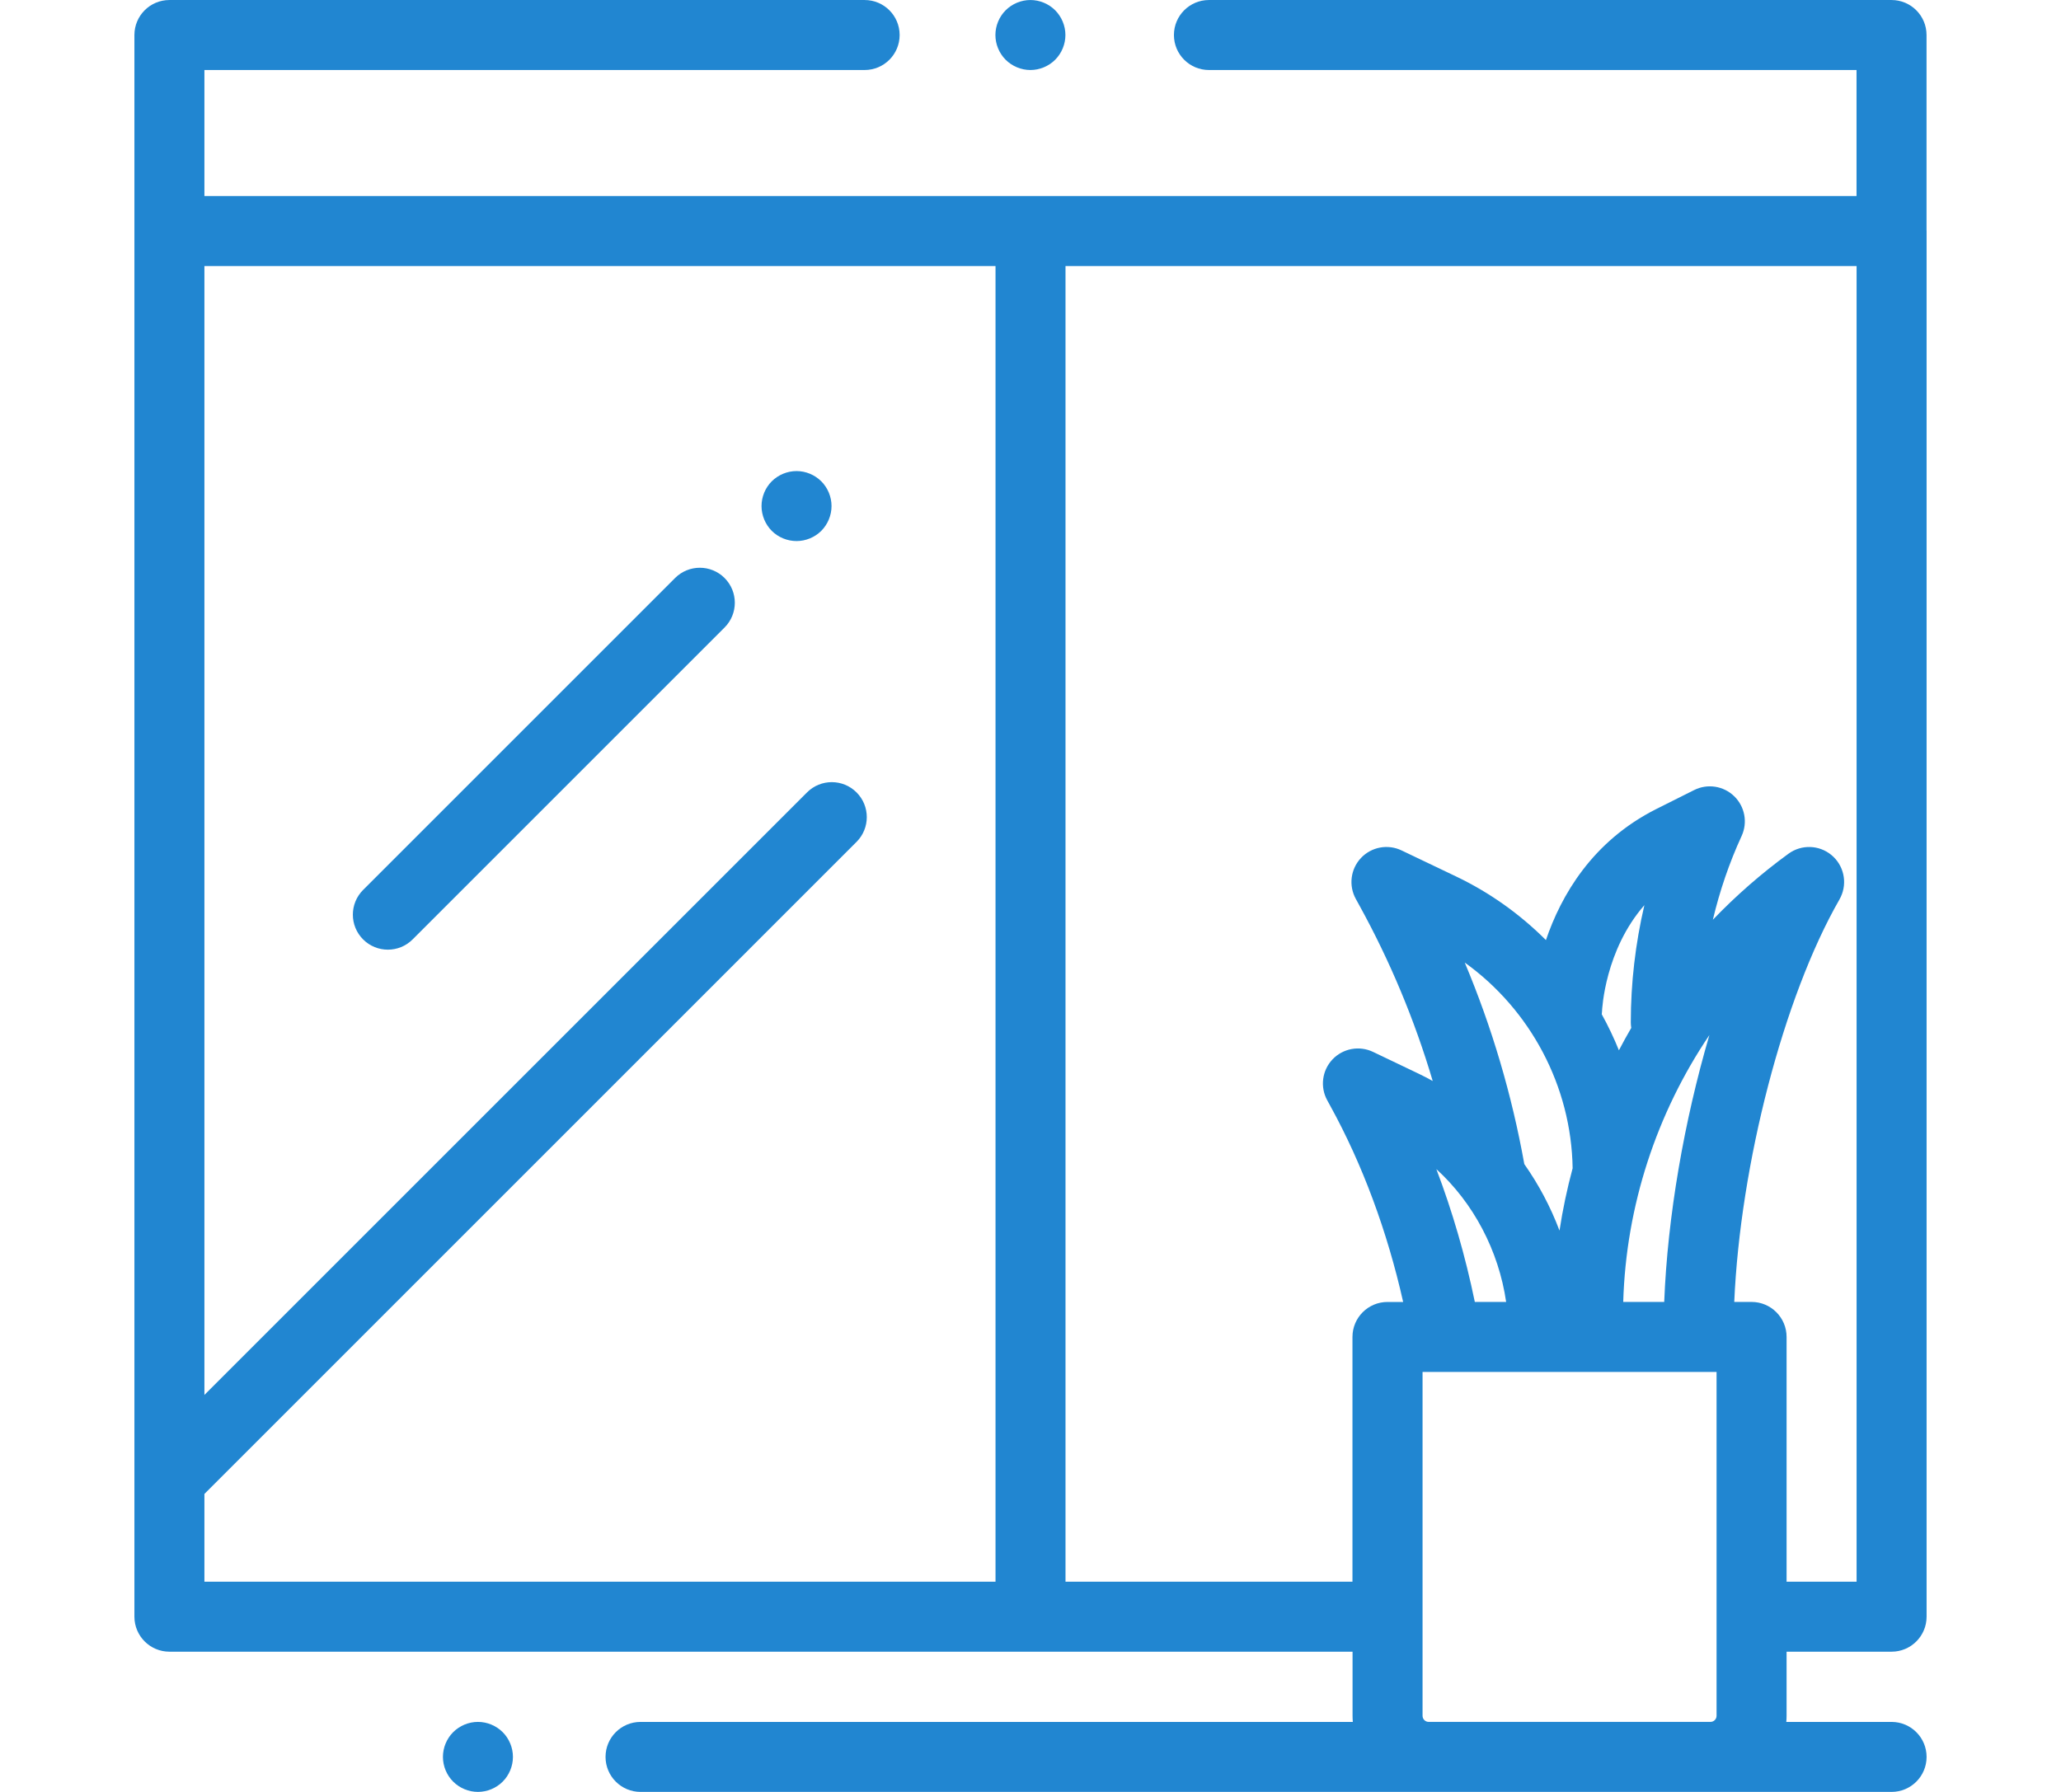 <?xml version="1.0" encoding="utf-8"?>
<!-- Generator: Adobe Illustrator 15.0.0, SVG Export Plug-In . SVG Version: 6.00 Build 0)  -->
<!DOCTYPE svg PUBLIC "-//W3C//DTD SVG 1.1//EN" "http://www.w3.org/Graphics/SVG/1.1/DTD/svg11.dtd">
<svg version="1.1" id="Capa_1" xmlns="http://www.w3.org/2000/svg" xmlns:xlink="http://www.w3.org/1999/xlink" x="0px" y="0px"
	 width="115px" height="100px" viewBox="0 0 115 100" enable-background="new 0 0 115 100" xml:space="preserve">
<g>
	<g>
		<path fill="#2186D1" d="M58.876,0.573c-0.363-0.363-0.867-0.572-1.381-0.572s-1.018,0.209-1.381,0.572
			c-0.363,0.363-0.572,0.867-0.572,1.381s0.209,1.018,0.572,1.381s0.868,0.572,1.381,0.572c0.514,0,1.018-0.209,1.381-0.572
			s0.572-0.867,0.572-1.381S59.239,0.937,58.876,0.573z"/>
	</g>
</g>
<g>
	<g>
		<path fill="#2186D1" d="M45.826,26.86c-0.365-0.363-0.867-0.572-1.381-0.572c-0.514,0-1.018,0.209-1.383,0.572
			c-0.363,0.363-0.57,0.867-0.57,1.381s0.208,1.018,0.57,1.383c0.365,0.363,0.867,0.57,1.383,0.57c0.514,0,1.018-0.207,1.381-0.57
			c0.363-0.365,0.572-0.869,0.572-1.383S46.189,27.223,45.826,26.86z"/>
	</g>
</g>
<g>
	<g>
		<path fill="#2186D1" d="M40.43,32.256c-0.763-0.763-1.999-0.763-2.762,0L20.261,49.663c-0.763,0.763-0.763,2,0,2.762
			c0.382,0.382,0.881,0.572,1.381,0.572c0.5,0,1-0.19,1.381-0.572L40.43,35.018C41.192,34.255,41.192,33.019,40.43,32.256z"/>
	</g>
</g>
<g>
	<g>
		<path fill="#2186D1" d="M99.688,92.174h5.859c1.078,0,1.953-0.874,1.953-1.953V12.892c0-0.018-0.002-0.035-0.003-0.053V1.954
			c0-1.079-0.874-1.953-1.953-1.953H67.456c-1.078,0-1.953,0.875-1.953,1.953c0,1.079,0.875,1.953,1.953,1.953h36.135v7.031H11.406
			V3.907h36.839c1.079,0,1.953-0.874,1.953-1.953c0-1.079-0.875-1.953-1.953-1.953H9.453C8.375,0.001,7.5,0.875,7.5,1.954v10.938
			v77.329c0,1.078,0.875,1.953,1.953,1.953H75.47v3.577c0,0.115,0.006,0.229,0.015,0.342H35.741c-1.079,0-1.953,0.874-1.953,1.953
			c0,1.078,0.875,1.953,1.953,1.953h69.806c1.078,0,1.953-0.875,1.953-1.953c0-1.079-0.875-1.953-1.953-1.953h-5.874
			c0.009-0.113,0.015-0.227,0.015-0.342V92.174z M55.548,88.268H11.406v-4.898l36.387-36.388c0.763-0.763,0.763-2,0-2.762
			s-1.999-0.763-2.762,0L11.406,77.845v-63h44.142V88.268z M95.781,95.75c0,0.189-0.152,0.342-0.342,0.342H79.718
			c-0.188,0-0.342-0.152-0.342-0.342V76.562h16.405V95.75z M84.04,72.655h-1.748c-0.525-2.552-1.247-5.046-2.146-7.411
			C82.213,67.127,83.623,69.787,84.04,72.655z M81.73,53.716c3.663,2.628,5.949,6.899,6.02,11.479
			c-0.308,1.143-0.553,2.304-0.733,3.479c-0.497-1.319-1.159-2.569-1.963-3.71C84.358,61.09,83.246,57.325,81.73,53.716z
			 M91.021,57.363c-0.24,0.412-0.468,0.829-0.689,1.25c-0.278-0.689-0.598-1.36-0.957-2.01c0.005-0.045,0.011-0.088,0.013-0.134
			c0.007-0.176,0.169-3.443,2.365-5.956c-0.501,2.146-0.758,4.35-0.758,6.543C90.995,57.162,91.006,57.264,91.021,57.363z
			 M95.381,57.762c-1.409,4.806-2.334,10.117-2.521,14.894h-2.287C90.729,67.293,92.433,62.127,95.381,57.762z M97.734,72.655
			h-0.966c0.333-7.656,2.742-17.006,5.866-22.451c0.026-0.046,0.057-0.106,0.079-0.154c0.379-0.807,0.163-1.769-0.524-2.336
			s-1.672-0.598-2.393-0.073c-1.524,1.11-2.935,2.345-4.221,3.686c0.381-1.608,0.916-3.18,1.604-4.674
			c0.347-0.753,0.181-1.644-0.416-2.221s-1.491-0.714-2.233-0.342l-2.098,1.051c-3.6,1.806-5.335,4.857-6.172,7.321
			c-1.438-1.436-3.119-2.645-5.002-3.545l-3.054-1.459c-0.766-0.366-1.68-0.196-2.263,0.421c-0.582,0.617-0.699,1.539-0.291,2.283
			l0.204,0.371c1.717,3.12,3.083,6.398,4.089,9.793c-0.253-0.141-0.509-0.275-0.77-0.4l-2.561-1.225
			c-0.766-0.365-1.68-0.195-2.263,0.422c-0.582,0.617-0.7,1.539-0.29,2.283l0.17,0.311c1.794,3.26,3.182,7.008,4.064,10.94h-0.875
			c-1.078,0-1.953,0.874-1.953,1.953v13.659H59.453V14.845h44.141v73.423h-3.906V74.608C99.688,73.53,98.813,72.655,97.734,72.655z"
			/>
	</g>
</g>
<g>
	<g>
		<path fill="#2186D1" d="M28.049,96.664c-0.365-0.363-0.867-0.572-1.381-0.572s-1.018,0.209-1.381,0.572
			c-0.365,0.363-0.572,0.867-0.572,1.381s0.207,1.018,0.572,1.381c0.363,0.363,0.867,0.572,1.381,0.572s1.018-0.209,1.381-0.572
			s0.572-0.867,0.572-1.381S28.412,97.027,28.049,96.664z"/>
	</g>
</g>
</svg>
